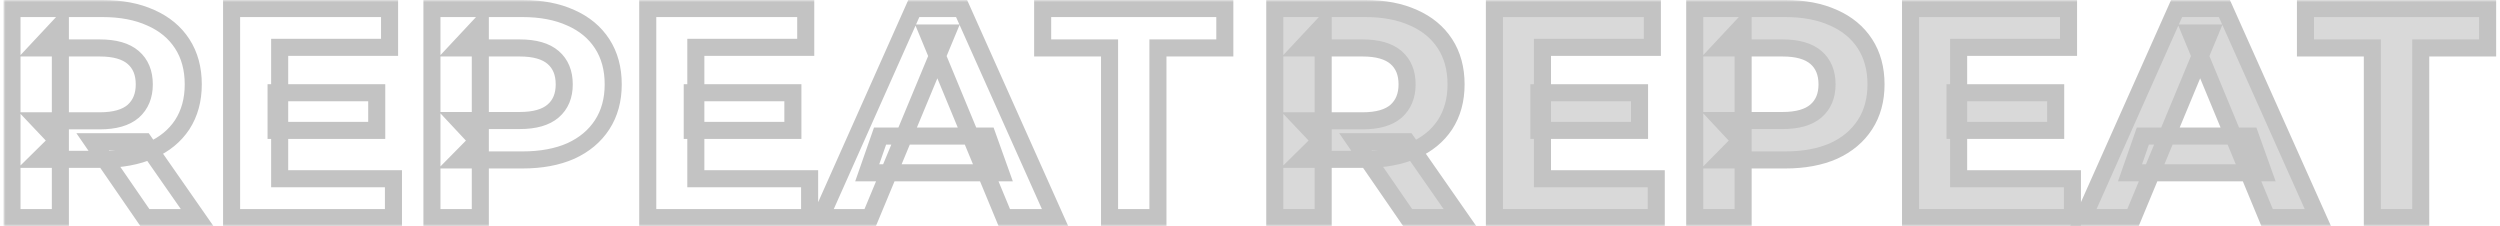 <svg width="586" height="53" viewBox="0 0 586 53" fill="none" xmlns="http://www.w3.org/2000/svg">
<mask id="path-1-outside-1_307_10" maskUnits="userSpaceOnUse" x="0.81" y="0" width="585" height="53" fill="black">
<rect fill="white" x="0.81" width="585" height="53"/>
<path d="M2.81 51V2H24.02C28.407 2 32.187 2.723 35.36 4.17C38.533 5.57 40.983 7.6 42.71 10.26C44.437 12.92 45.3 16.093 45.3 19.78C45.3 23.42 44.437 26.57 42.71 29.23C40.983 31.843 38.533 33.85 35.36 35.25C32.187 36.65 28.407 37.35 24.02 37.35H9.11L14.15 32.38V51H2.81ZM33.96 51L21.71 33.22H33.82L46.21 51H33.96ZM14.15 33.64L9.11 28.32H23.39C26.89 28.32 29.503 27.573 31.23 26.08C32.957 24.54 33.82 22.44 33.82 19.78C33.82 17.073 32.957 14.973 31.23 13.48C29.503 11.987 26.89 11.24 23.39 11.24H9.11L14.15 5.85V33.64ZM64.715 21.74H88.305V30.56H64.715V21.74ZM65.555 41.9H92.225V51H54.285V2H91.315V11.1H65.555V41.9ZM101.247 51V2H122.457C126.844 2 130.624 2.723 133.798 4.17C136.971 5.57 139.421 7.6 141.148 10.26C142.874 12.92 143.738 16.093 143.738 19.78C143.738 23.42 142.874 26.57 141.148 29.23C139.421 31.89 136.971 33.943 133.798 35.39C130.624 36.79 126.844 37.49 122.457 37.49H107.548L112.587 32.38V51H101.247ZM112.587 33.64L107.548 28.25H121.827C125.328 28.25 127.941 27.503 129.667 26.01C131.394 24.517 132.257 22.44 132.257 19.78C132.257 17.073 131.394 14.973 129.667 13.48C127.941 11.987 125.328 11.24 121.827 11.24H107.548L112.587 5.85V33.64ZM162.263 21.74H185.853V30.56H162.263V21.74ZM163.103 41.9H189.773V51H151.833V2H188.863V11.1H163.103V41.9ZM192.356 51L214.196 2H225.396L247.306 51H235.406L217.486 7.74H221.966L203.976 51H192.356ZM203.276 40.5L206.286 31.89H231.486L234.566 40.5H203.276ZM260.079 51V11.24H244.399V2H287.099V11.24H271.419V51H260.079Z"/>
<path d="M298.81 51V2H320.02C324.407 2 328.187 2.723 331.36 4.17C334.533 5.57 336.983 7.6 338.71 10.26C340.437 12.92 341.3 16.093 341.3 19.78C341.3 23.42 340.437 26.57 338.71 29.23C336.983 31.843 334.533 33.85 331.36 35.25C328.187 36.65 324.407 37.35 320.02 37.35H305.11L310.15 32.38V51H298.81ZM329.96 51L317.71 33.22H329.82L342.21 51H329.96ZM310.15 33.64L305.11 28.32H319.39C322.89 28.32 325.503 27.573 327.23 26.08C328.957 24.54 329.82 22.44 329.82 19.78C329.82 17.073 328.957 14.973 327.23 13.48C325.503 11.987 322.89 11.24 319.39 11.24H305.11L310.15 5.85V33.64Z"/>
<path d="M360.715 21.74H384.305V30.56H360.715V21.74ZM361.555 41.9H388.225V51H350.285V2H387.315V11.1H361.555V41.9Z"/>
<path d="M397.247 51V2H418.457C422.844 2 426.624 2.723 429.797 4.17C432.971 5.57 435.421 7.6 437.147 10.26C438.874 12.92 439.737 16.093 439.737 19.78C439.737 23.42 438.874 26.57 437.147 29.23C435.421 31.89 432.971 33.943 429.797 35.39C426.624 36.79 422.844 37.49 418.457 37.49H403.547L408.587 32.38V51H397.247ZM408.587 33.64L403.547 28.25H417.827C421.327 28.25 423.941 27.503 425.668 26.01C427.394 24.517 428.258 22.44 428.258 19.78C428.258 17.073 427.394 14.973 425.668 13.48C423.941 11.987 421.327 11.24 417.827 11.24H403.547L408.587 5.85V33.64Z"/>
<path d="M458.263 21.74H481.853V30.56H458.263V21.74ZM459.103 41.9H485.773V51H447.833V2H484.863V11.1H459.103V41.9Z"/>
<path d="M488.356 51L510.196 2H521.396L543.306 51H531.406L513.486 7.74H517.966L499.976 51H488.356ZM499.276 40.5L502.286 31.89H527.486L530.566 40.5H499.276Z"/>
<path d="M556.079 51V11.24H540.399V2H583.099V11.24H567.419V51H556.079Z"/>
</mask>
<path d="M298.81 51V2H320.02C324.407 2 328.187 2.723 331.36 4.17C334.533 5.57 336.983 7.6 338.71 10.26C340.437 12.92 341.3 16.093 341.3 19.78C341.3 23.42 340.437 26.57 338.71 29.23C336.983 31.843 334.533 33.85 331.36 35.25C328.187 36.65 324.407 37.35 320.02 37.35H305.11L310.15 32.38V51H298.81ZM329.96 51L317.71 33.22H329.82L342.21 51H329.96ZM310.15 33.64L305.11 28.32H319.39C322.89 28.32 325.503 27.573 327.23 26.08C328.957 24.54 329.82 22.44 329.82 19.78C329.82 17.073 328.957 14.973 327.23 13.48C325.503 11.987 322.89 11.24 319.39 11.24H305.11L310.15 5.85V33.64Z" fill="#D9D9D9"/>
<path d="M360.715 21.74H384.305V30.56H360.715V21.74ZM361.555 41.9H388.225V51H350.285V2H387.315V11.1H361.555V41.9Z" fill="#D9D9D9"/>
<path d="M397.247 51V2H418.457C422.844 2 426.624 2.723 429.797 4.17C432.971 5.57 435.421 7.6 437.147 10.26C438.874 12.92 439.737 16.093 439.737 19.78C439.737 23.42 438.874 26.57 437.147 29.23C435.421 31.89 432.971 33.943 429.797 35.39C426.624 36.79 422.844 37.49 418.457 37.49H403.547L408.587 32.38V51H397.247ZM408.587 33.64L403.547 28.25H417.827C421.327 28.25 423.941 27.503 425.668 26.01C427.394 24.517 428.258 22.44 428.258 19.78C428.258 17.073 427.394 14.973 425.668 13.48C423.941 11.987 421.327 11.24 417.827 11.24H403.547L408.587 5.85V33.64Z" fill="#D9D9D9"/>
<path d="M458.263 21.74H481.853V30.56H458.263V21.74ZM459.103 41.9H485.773V51H447.833V2H484.863V11.1H459.103V41.9Z" fill="#D9D9D9"/>
<path d="M488.356 51L510.196 2H521.396L543.306 51H531.406L513.486 7.74H517.966L499.976 51H488.356ZM499.276 40.5L502.286 31.89H527.486L530.566 40.5H499.276Z" fill="#D9D9D9"/>
<path d="M556.079 51V11.24H540.399V2H583.099V11.24H567.419V51H556.079Z" fill="#D9D9D9"/>
<path d="M2.81 51V2H24.02C28.407 2 32.187 2.723 35.36 4.17C38.533 5.57 40.983 7.6 42.71 10.26C44.437 12.92 45.3 16.093 45.3 19.78C45.3 23.42 44.437 26.57 42.71 29.23C40.983 31.843 38.533 33.85 35.36 35.25C32.187 36.65 28.407 37.35 24.02 37.35H9.11L14.15 32.38V51H2.81ZM33.96 51L21.71 33.22H33.82L46.21 51H33.96ZM14.15 33.64L9.11 28.32H23.39C26.89 28.32 29.503 27.573 31.23 26.08C32.957 24.54 33.82 22.44 33.82 19.78C33.82 17.073 32.957 14.973 31.23 13.48C29.503 11.987 26.89 11.24 23.39 11.24H9.11L14.15 5.85V33.64ZM64.715 21.74H88.305V30.56H64.715V21.74ZM65.555 41.9H92.225V51H54.285V2H91.315V11.1H65.555V41.9ZM101.247 51V2H122.457C126.844 2 130.624 2.723 133.798 4.17C136.971 5.57 139.421 7.6 141.148 10.26C142.874 12.92 143.738 16.093 143.738 19.78C143.738 23.42 142.874 26.57 141.148 29.23C139.421 31.89 136.971 33.943 133.798 35.39C130.624 36.79 126.844 37.49 122.457 37.49H107.548L112.587 32.38V51H101.247ZM112.587 33.64L107.548 28.25H121.827C125.328 28.25 127.941 27.503 129.667 26.01C131.394 24.517 132.257 22.44 132.257 19.78C132.257 17.073 131.394 14.973 129.667 13.48C127.941 11.987 125.328 11.24 121.827 11.24H107.548L112.587 5.85V33.64ZM162.263 21.74H185.853V30.56H162.263V21.74ZM163.103 41.9H189.773V51H151.833V2H188.863V11.1H163.103V41.9ZM192.356 51L214.196 2H225.396L247.306 51H235.406L217.486 7.74H221.966L203.976 51H192.356ZM203.276 40.5L206.286 31.89H231.486L234.566 40.5H203.276ZM260.079 51V11.24H244.399V2H287.099V11.24H271.419V51H260.079Z" stroke="#C3C3C3" stroke-width="4" mask="url(#path-1-outside-1_307_10)"/>
<path d="M298.81 51V2H320.02C324.407 2 328.187 2.723 331.36 4.17C334.533 5.57 336.983 7.6 338.71 10.26C340.437 12.92 341.3 16.093 341.3 19.78C341.3 23.42 340.437 26.57 338.71 29.23C336.983 31.843 334.533 33.85 331.36 35.25C328.187 36.65 324.407 37.35 320.02 37.35H305.11L310.15 32.38V51H298.81ZM329.96 51L317.71 33.22H329.82L342.21 51H329.96ZM310.15 33.64L305.11 28.32H319.39C322.89 28.32 325.503 27.573 327.23 26.08C328.957 24.54 329.82 22.44 329.82 19.78C329.82 17.073 328.957 14.973 327.23 13.48C325.503 11.987 322.89 11.24 319.39 11.24H305.11L310.15 5.85V33.64Z" stroke="#C3C3C3" stroke-width="4" mask="url(#path-1-outside-1_307_10)"/>
<path d="M360.715 21.74H384.305V30.56H360.715V21.74ZM361.555 41.9H388.225V51H350.285V2H387.315V11.1H361.555V41.9Z" stroke="#C3C3C3" stroke-width="4" mask="url(#path-1-outside-1_307_10)"/>
<path d="M397.247 51V2H418.457C422.844 2 426.624 2.723 429.797 4.17C432.971 5.57 435.421 7.6 437.147 10.26C438.874 12.92 439.737 16.093 439.737 19.78C439.737 23.42 438.874 26.57 437.147 29.23C435.421 31.89 432.971 33.943 429.797 35.39C426.624 36.79 422.844 37.49 418.457 37.49H403.547L408.587 32.38V51H397.247ZM408.587 33.64L403.547 28.25H417.827C421.327 28.25 423.941 27.503 425.668 26.01C427.394 24.517 428.258 22.44 428.258 19.78C428.258 17.073 427.394 14.973 425.668 13.48C423.941 11.987 421.327 11.24 417.827 11.24H403.547L408.587 5.85V33.64Z" stroke="#C3C3C3" stroke-width="4" mask="url(#path-1-outside-1_307_10)"/>
<path d="M458.263 21.74H481.853V30.56H458.263V21.74ZM459.103 41.9H485.773V51H447.833V2H484.863V11.1H459.103V41.9Z" stroke="#C3C3C3" stroke-width="4" mask="url(#path-1-outside-1_307_10)"/>
<path d="M488.356 51L510.196 2H521.396L543.306 51H531.406L513.486 7.74H517.966L499.976 51H488.356ZM499.276 40.5L502.286 31.89H527.486L530.566 40.5H499.276Z" stroke="#C3C3C3" stroke-width="4" mask="url(#path-1-outside-1_307_10)"/>
<path d="M556.079 51V11.24H540.399V2H583.099V11.24H567.419V51H556.079Z" stroke="#C3C3C3" stroke-width="4" mask="url(#path-1-outside-1_307_10)"/>
</svg>
